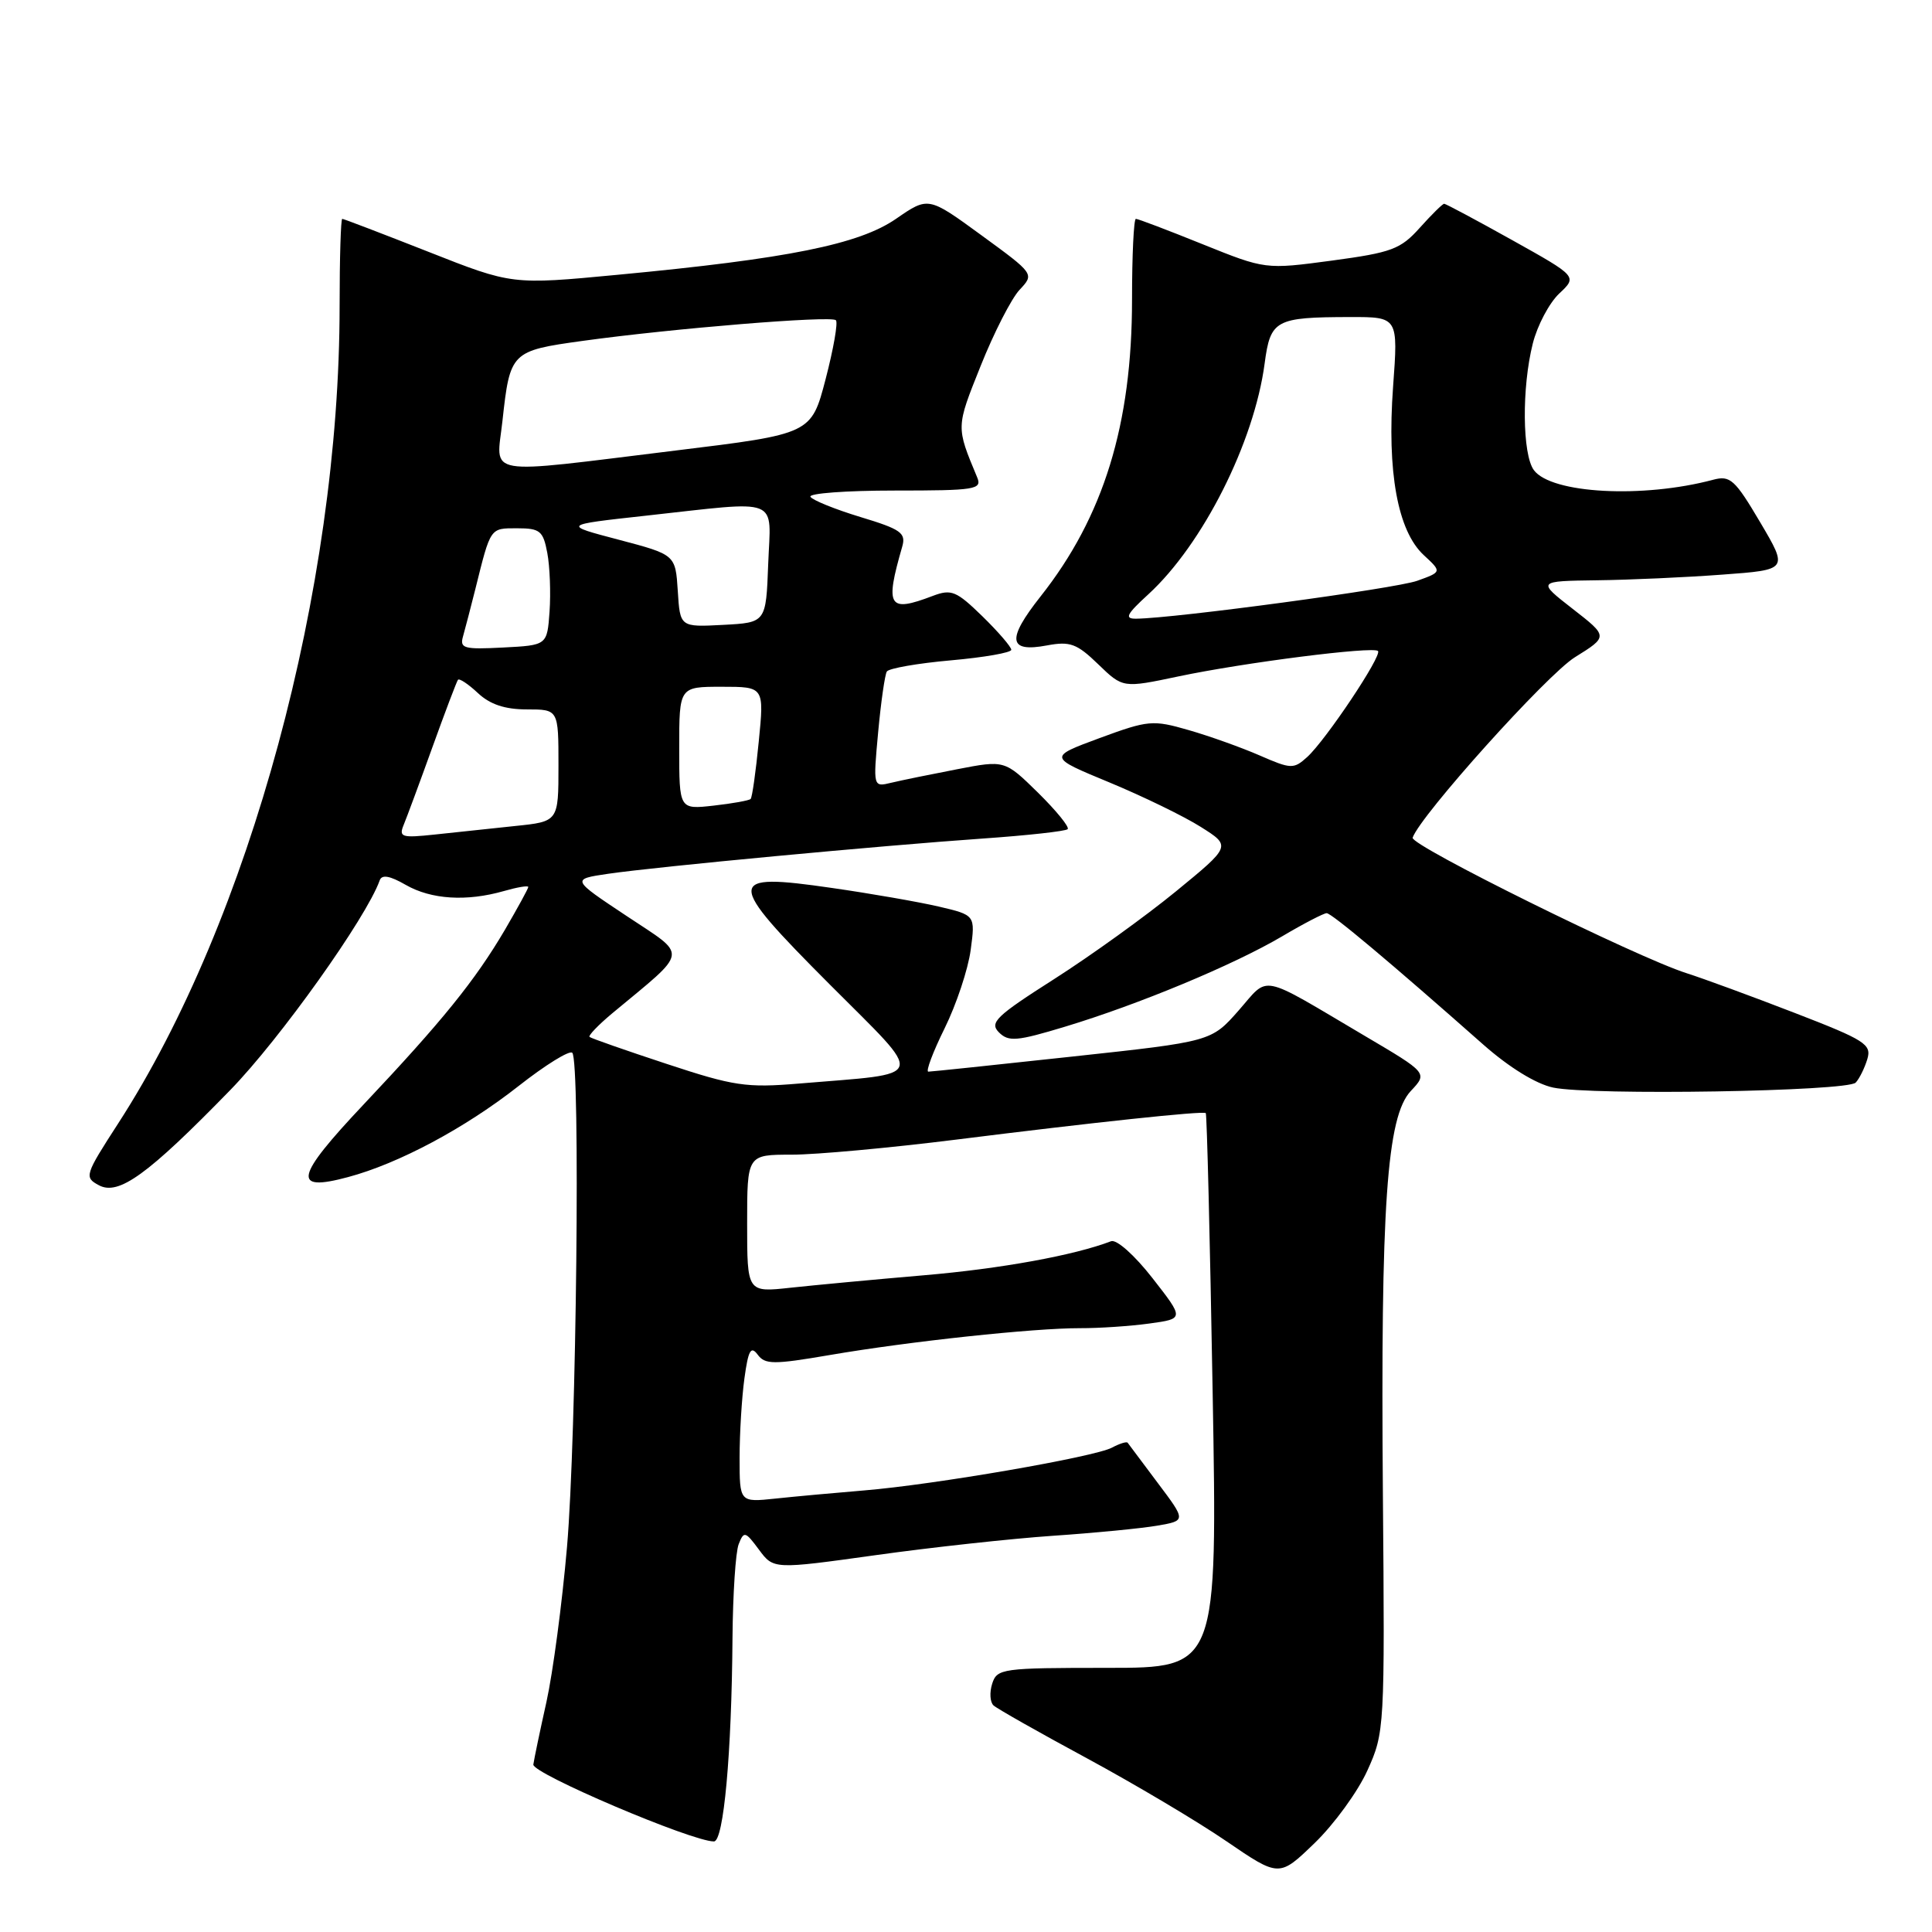 <?xml version="1.0" encoding="UTF-8" standalone="no"?>
<!DOCTYPE svg PUBLIC "-//W3C//DTD SVG 1.1//EN" "http://www.w3.org/Graphics/SVG/1.1/DTD/svg11.dtd" >
<svg xmlns="http://www.w3.org/2000/svg" xmlns:xlink="http://www.w3.org/1999/xlink" version="1.1" viewBox="0 0 256 256">
 <g >
 <path fill="currentColor"
d=" M 181.19 234.59 C 183.46 229.58 183.50 229.02 183.24 198.00 C 182.93 159.75 183.75 147.96 186.94 144.56 C 189.18 142.18 189.18 142.18 180.84 137.26 C 166.65 128.88 168.25 129.20 164.12 133.90 C 160.50 138.01 160.50 138.01 142.09 140.00 C 131.96 141.10 123.37 142.00 123.01 142.00 C 122.64 142.00 123.61 139.41 125.17 136.25 C 126.73 133.09 128.28 128.42 128.62 125.88 C 129.24 121.26 129.24 121.26 124.37 120.12 C 121.69 119.50 115.33 118.39 110.24 117.66 C 96.08 115.61 96.06 116.52 109.95 130.45 C 122.75 143.29 123.12 142.13 105.83 143.58 C 98.90 144.16 97.22 143.91 88.33 140.97 C 82.92 139.19 78.33 137.58 78.12 137.40 C 77.92 137.23 79.26 135.83 81.10 134.29 C 91.40 125.73 91.23 126.83 83.04 121.38 C 75.69 116.50 75.69 116.50 80.59 115.78 C 87.02 114.84 116.60 112.06 130.24 111.11 C 136.14 110.70 141.19 110.14 141.47 109.87 C 141.74 109.60 139.97 107.43 137.55 105.04 C 133.13 100.71 133.13 100.71 126.82 101.93 C 123.34 102.60 119.42 103.40 118.09 103.72 C 115.69 104.30 115.69 104.30 116.36 97.02 C 116.73 93.02 117.25 89.40 117.51 88.98 C 117.77 88.56 121.59 87.89 125.99 87.50 C 130.40 87.11 134.00 86.48 134.00 86.10 C 134.00 85.72 132.28 83.72 130.17 81.66 C 126.72 78.30 126.06 78.03 123.60 78.96 C 117.71 81.20 117.24 80.45 119.55 72.43 C 120.07 70.62 119.38 70.13 114.02 68.51 C 110.66 67.49 107.67 66.28 107.39 65.83 C 107.11 65.37 112.13 65.00 118.55 65.00 C 129.27 65.00 130.15 64.86 129.48 63.25 C 126.67 56.50 126.66 56.68 129.94 48.49 C 131.69 44.10 134.02 39.55 135.10 38.40 C 137.07 36.30 137.07 36.30 130.04 31.17 C 123.01 26.04 123.01 26.04 118.75 28.98 C 113.84 32.38 104.42 34.28 81.85 36.41 C 67.85 37.74 67.85 37.74 56.78 33.37 C 50.68 30.97 45.54 29.00 45.35 29.00 C 45.16 29.00 45.00 34.19 45.00 40.54 C 45.00 77.96 33.10 121.91 15.66 148.86 C 11.23 155.71 11.14 156.00 13.10 157.05 C 15.72 158.46 19.58 155.66 30.50 144.45 C 37.09 137.69 48.55 121.60 50.31 116.66 C 50.59 115.85 51.64 116.03 53.76 117.25 C 57.14 119.19 61.82 119.48 66.76 118.07 C 68.54 117.56 70.00 117.31 70.00 117.53 C 70.00 117.74 68.60 120.29 66.90 123.21 C 62.95 129.92 58.64 135.26 48.17 146.36 C 39.07 156.01 38.65 157.98 46.12 155.97 C 52.85 154.17 61.62 149.48 68.72 143.90 C 72.27 141.11 75.47 139.13 75.83 139.50 C 76.92 140.59 76.39 190.40 75.13 205.00 C 74.49 212.43 73.26 221.65 72.41 225.50 C 71.55 229.35 70.77 233.09 70.67 233.81 C 70.52 235.00 91.66 244.00 94.60 244.00 C 95.89 244.00 96.95 232.38 97.06 217.00 C 97.11 211.22 97.47 205.65 97.88 204.61 C 98.57 202.85 98.76 202.90 100.56 205.33 C 102.50 207.95 102.50 207.95 116.00 206.07 C 123.42 205.03 134.00 203.88 139.50 203.50 C 145.00 203.13 151.23 202.52 153.33 202.16 C 157.17 201.50 157.17 201.50 153.41 196.50 C 151.35 193.75 149.55 191.35 149.42 191.17 C 149.28 190.99 148.35 191.28 147.34 191.82 C 145.02 193.06 123.77 196.73 114.50 197.49 C 110.65 197.81 105.36 198.29 102.75 198.57 C 98.00 199.07 98.00 199.07 98.00 193.17 C 98.00 189.93 98.29 185.19 98.64 182.64 C 99.15 178.92 99.49 178.29 100.39 179.49 C 101.37 180.82 102.47 180.83 110.00 179.54 C 120.50 177.74 136.95 175.98 143.11 175.99 C 145.65 176.00 149.79 175.72 152.32 175.37 C 156.91 174.74 156.91 174.74 152.71 169.36 C 150.34 166.32 147.95 164.19 147.22 164.47 C 142.34 166.34 132.64 168.11 122.43 168.98 C 115.87 169.54 107.91 170.29 104.75 170.63 C 99.00 171.26 99.00 171.26 99.00 162.13 C 99.00 153.00 99.00 153.00 104.90 153.00 C 108.14 153.00 117.93 152.10 126.65 151.01 C 144.81 148.73 159.38 147.18 159.77 147.49 C 159.92 147.61 160.33 164.20 160.68 184.35 C 161.32 221.00 161.32 221.00 146.73 221.00 C 132.78 221.00 132.11 221.09 131.47 223.10 C 131.10 224.26 131.18 225.55 131.65 225.98 C 132.12 226.41 137.68 229.56 144.00 232.97 C 150.32 236.39 158.65 241.33 162.50 243.97 C 169.50 248.75 169.50 248.75 174.19 244.22 C 176.78 241.72 179.93 237.39 181.19 234.59 Z  M 245.89 143.45 C 246.38 142.93 247.07 141.53 247.43 140.34 C 248.02 138.38 247.14 137.82 237.79 134.21 C 232.13 132.02 225.70 129.66 223.50 128.96 C 216.88 126.86 186.83 112.00 187.18 111.00 C 188.20 108.05 204.97 89.40 208.68 87.09 C 213.10 84.34 213.10 84.34 208.38 80.67 C 203.67 77.00 203.67 77.00 211.59 76.89 C 215.94 76.84 223.43 76.50 228.22 76.14 C 236.95 75.50 236.95 75.50 233.23 69.20 C 229.88 63.53 229.26 62.97 227.00 63.57 C 217.68 66.06 205.56 65.41 203.25 62.30 C 201.71 60.22 201.63 51.37 203.10 45.53 C 203.70 43.13 205.28 40.15 206.60 38.90 C 209.01 36.64 209.01 36.64 200.38 31.82 C 195.63 29.17 191.57 27.00 191.36 27.00 C 191.15 27.00 189.70 28.43 188.14 30.17 C 185.58 33.03 184.42 33.46 176.49 34.53 C 167.67 35.71 167.67 35.71 159.35 32.36 C 154.77 30.51 150.80 29.00 150.51 29.00 C 150.23 29.00 150.00 33.81 150.00 39.69 C 150.00 56.24 146.24 68.46 137.88 79.03 C 133.36 84.75 133.59 86.49 138.74 85.52 C 141.79 84.95 142.69 85.28 145.52 88.02 C 148.79 91.18 148.79 91.18 156.14 89.63 C 164.80 87.80 181.95 85.62 182.59 86.26 C 183.18 86.84 175.67 98.08 173.21 100.31 C 171.42 101.93 171.08 101.92 166.91 100.10 C 164.48 99.04 160.25 97.53 157.50 96.74 C 152.75 95.37 152.16 95.42 145.70 97.80 C 138.89 100.32 138.89 100.32 146.99 103.67 C 151.45 105.52 156.90 108.17 159.11 109.57 C 163.14 112.11 163.14 112.11 155.82 118.11 C 151.79 121.41 144.54 126.63 139.70 129.72 C 131.98 134.64 131.08 135.50 132.36 136.79 C 133.64 138.07 134.72 137.98 141.16 136.03 C 150.91 133.08 163.43 127.87 169.87 124.08 C 172.74 122.38 175.41 121.00 175.79 121.00 C 176.46 121.01 184.28 127.57 196.55 138.42 C 199.96 141.43 203.53 143.63 205.80 144.11 C 210.89 145.18 244.79 144.62 245.89 143.45 Z  M 53.49 109.30 C 53.90 108.31 55.62 103.67 57.30 99.00 C 58.98 94.33 60.51 90.31 60.68 90.08 C 60.86 89.85 62.05 90.64 63.32 91.83 C 64.93 93.34 66.90 94.00 69.81 94.00 C 74.00 94.00 74.00 94.00 74.00 101.43 C 74.00 108.86 74.00 108.86 68.25 109.45 C 65.09 109.78 60.31 110.29 57.62 110.58 C 53.22 111.05 52.82 110.93 53.49 109.30 Z  M 90.00 99.13 C 90.00 91.00 90.00 91.00 95.63 91.00 C 101.26 91.00 101.26 91.00 100.54 98.25 C 100.15 102.24 99.67 105.67 99.46 105.87 C 99.26 106.07 97.05 106.47 94.55 106.75 C 90.00 107.26 90.00 107.26 90.00 99.13 Z  M 61.36 84.30 C 61.64 83.31 62.38 80.47 63.00 78.00 C 65.03 69.83 64.92 70.00 68.52 70.00 C 71.56 70.00 71.97 70.34 72.52 73.27 C 72.86 75.07 72.99 78.56 72.82 81.02 C 72.50 85.50 72.50 85.50 66.67 85.80 C 61.44 86.07 60.89 85.92 61.36 84.30 Z  M 89.81 78.30 C 89.50 73.50 89.50 73.50 82.00 71.52 C 74.50 69.55 74.50 69.55 85.50 68.34 C 103.73 66.34 102.13 65.71 101.79 74.75 C 101.50 82.50 101.50 82.50 95.81 82.80 C 90.11 83.10 90.11 83.10 89.81 78.30 Z  M 66.58 55.75 C 67.58 46.63 67.72 46.48 77.20 45.17 C 89.11 43.52 110.14 41.80 110.76 42.43 C 111.06 42.72 110.44 46.23 109.40 50.23 C 107.50 57.50 107.50 57.50 89.50 59.70 C 63.59 62.87 65.77 63.24 66.58 55.75 Z  M 152.16 78.75 C 159.37 72.14 166.18 58.63 167.57 48.17 C 168.34 42.38 168.98 42.03 178.89 42.01 C 185.27 42.00 185.27 42.00 184.59 51.25 C 183.77 62.52 185.19 70.34 188.65 73.55 C 191.06 75.78 191.06 75.78 187.78 76.96 C 184.89 77.99 155.70 81.93 150.55 81.98 C 148.96 82.00 149.25 81.41 152.16 78.75 Z "/>
</g>
</svg>